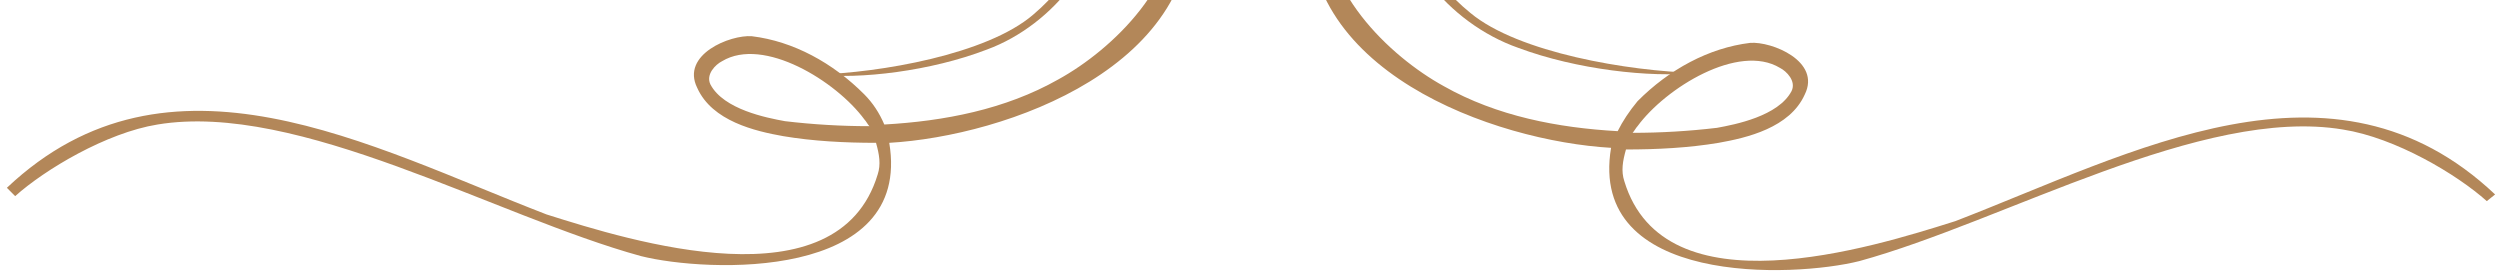 <svg width="243" height="27" viewBox="0 0 243 27" fill="none" xmlns="http://www.w3.org/2000/svg">
<path fill-rule="evenodd" clip-rule="evenodd" d="M107.999 -18.66C111.056 -17.364 114.275 -14.936 115.401 -11.374C117.493 -12.993 120.068 -15.098 121.838 -17.041L122.642 -16.879C120.39 -14.288 117.815 -12.184 115.562 -10.403C115.562 -10.079 115.723 -9.755 115.723 -9.431C117.332 6.435 97.701 13.235 86.436 13.883C88.689 27.32 68.736 26.511 62.299 24.892C48.139 21.006 28.99 9.835 15.312 12.102C10.324 12.911 4.37 16.473 1.474 19.063L0.669 18.254C16.439 3.359 35.909 14.206 53.127 20.844C61.334 23.435 81.448 29.749 85.31 16.959C85.632 15.987 85.471 15.016 85.149 13.883C82.092 13.883 79.034 13.721 76.138 13.235C73.402 12.749 69.219 11.778 67.77 8.54C66.161 5.302 70.989 3.359 73.081 3.521C77.103 4.007 80.965 6.111 84.023 9.187C84.827 9.997 85.471 10.968 85.954 12.102C91.747 11.778 97.701 10.645 102.85 7.73C108.16 4.816 115.079 -1.822 114.275 -9.269C101.723 0.607 90.781 -1.822 87.724 -3.765C80.644 -7.974 82.575 -13.964 83.701 -15.907C87.08 -20.926 98.666 -22.869 107.999 -18.66ZM114.114 -10.403C112.987 -14.936 107.838 -17.364 104.137 -18.174C96.252 -20.117 88.528 -19.145 85.632 -15.584C84.345 -13.803 81.448 -8.784 88.207 -4.574C91.103 -2.793 101.402 -1.012 114.114 -10.403ZM84.505 12.264C84.345 12.102 84.184 11.778 84.023 11.616C81.287 7.892 74.207 3.521 70.184 5.949C69.54 6.273 68.575 7.245 69.058 8.216C70.345 10.645 74.529 11.454 76.299 11.778C79.034 12.102 81.77 12.264 84.505 12.264Z" fill="#B38759"/>
<path fill-rule="evenodd" clip-rule="evenodd" d="M135.194 -18.174C132.136 -16.879 129.079 -14.612 127.953 -11.05C125.7 -12.832 123.93 -14.612 121.677 -17.041L120.55 -16.879C122.803 -14.127 125.217 -11.86 127.47 -9.917C127.47 -9.593 127.309 -9.27 127.309 -8.946C125.7 6.921 145.331 13.72 156.595 14.368C154.343 27.806 174.296 26.996 180.733 25.377C194.893 21.492 214.042 10.32 227.72 12.587C232.869 13.397 238.823 16.958 241.719 19.549L242.524 18.901C226.754 4.006 207.283 14.854 190.066 21.492C181.859 24.082 161.745 30.396 157.883 17.606C157.561 16.635 157.722 15.663 158.044 14.53C161.101 14.53 164.158 14.368 167.055 13.882C169.79 13.397 173.974 12.425 175.422 9.187C177.032 5.949 172.204 4.006 170.112 4.168C166.089 4.654 162.227 6.759 159.17 9.835C158.365 10.806 157.722 11.778 157.239 12.749C151.446 12.425 145.492 11.292 140.343 8.378C135.033 5.463 128.113 -1.175 128.918 -8.622C141.469 1.254 152.412 -1.175 155.469 -3.117C162.549 -7.327 160.618 -13.317 159.492 -15.26C156.113 -20.441 144.527 -22.222 135.194 -18.174ZM129.079 -9.917C130.205 -14.45 135.355 -16.717 139.056 -17.689C146.94 -19.631 154.664 -18.66 157.561 -15.098C158.848 -13.317 161.745 -8.298 154.986 -4.089C152.09 -2.146 141.791 -0.527 129.079 -9.917ZM158.687 12.911C158.848 12.749 159.009 12.425 159.17 12.263C161.906 8.54 168.986 4.168 173.009 6.597C173.652 6.921 174.618 7.892 174.135 8.863C172.848 11.292 168.664 12.101 166.894 12.425C164.158 12.749 161.423 12.911 158.687 12.911Z" fill="#B38759"/>
<path d="M122.482 -24.488C125.056 -26.431 135.677 -34.203 143.24 -33.069C155.147 -32.26 156.274 -16.07 142.918 -15.422C136.159 -15.098 128.274 -20.927 122.803 -24.165L122.482 -24.488ZM143.4 -34.203C134.55 -35.336 121.999 -25.46 121.355 -24.974L121.194 -24.812C121.033 -24.65 121.194 -24.327 121.355 -24.165C121.677 -24.003 121.999 -23.841 122.321 -23.517C129.884 -18.822 137.286 -14.289 142.918 -14.613C158.848 -15.26 158.365 -32.584 143.4 -34.203Z" fill="#B38759"/>
<path d="M121.194 -16.393C121.355 -16.069 121.516 -15.907 121.677 -16.069C122.964 -16.879 124.252 -18.174 125.861 -19.469C127.631 -20.926 129.562 -22.545 131.654 -24.002C136.159 -21.412 140.826 -19.469 143.561 -20.602C147.262 -21.412 150.159 -25.459 145.653 -28.374C141.309 -30.964 136.32 -28.536 131.654 -25.298C127.148 -27.888 123.125 -31.126 121.677 -32.259C121.516 -32.421 121.194 -32.421 121.033 -32.097C120.872 -31.936 120.872 -31.612 121.194 -31.45C122.642 -30.317 126.504 -27.24 131.01 -24.65C129.079 -23.193 127.309 -21.736 125.539 -20.279C123.93 -18.983 122.642 -17.85 121.355 -17.041C120.872 -16.717 121.033 -16.555 121.194 -16.393ZM132.619 -24.488C135.998 -26.755 139.699 -28.05 142.757 -27.564C143.883 -27.402 144.527 -26.917 145.01 -26.269C145.653 -25.298 145.653 -24.164 145.01 -23.193C144.688 -22.545 144.044 -21.898 143.079 -21.574C140.826 -20.926 136.803 -22.221 132.619 -24.488Z" fill="#B38759"/>
<path d="M120.229 -24.488C117.654 -26.431 107.034 -34.203 99.471 -33.069C87.563 -32.26 86.436 -16.07 99.792 -15.422C106.551 -15.098 114.436 -20.927 119.907 -24.165L120.229 -24.488ZM99.31 -34.203C108.16 -35.336 121.033 -25.46 121.677 -24.974C121.677 -24.974 121.838 -24.812 121.838 -24.65C121.838 -24.488 121.516 -24.165 121.355 -24.165C121.033 -24.003 120.711 -23.841 120.39 -23.517C112.827 -18.822 105.424 -14.289 99.792 -14.613C83.862 -15.26 84.345 -32.584 99.31 -34.203Z" fill="#B38759"/>
<path d="M121.516 -16.555C121.355 -16.231 121.355 -15.907 121.194 -16.069C119.907 -16.879 118.137 -18.498 116.528 -19.793C114.758 -21.25 112.827 -22.869 110.735 -24.326C106.229 -21.736 101.563 -19.793 98.827 -20.926C95.126 -21.736 92.23 -25.783 96.735 -28.698C101.08 -31.288 106.068 -28.86 110.735 -25.622C115.24 -28.212 119.263 -31.45 120.711 -32.583C120.872 -32.745 120.872 -32.259 121.033 -32.097C121.194 -31.936 121.516 -31.936 121.355 -31.774C119.907 -30.64 116.045 -27.564 111.539 -24.974C113.47 -23.517 115.24 -22.06 117.01 -20.602C118.62 -19.307 120.068 -17.85 121.194 -17.041C122.482 -16.231 121.677 -16.555 121.516 -16.555ZM109.93 -24.974C106.551 -27.241 102.85 -28.536 99.793 -28.05C96.091 -27.564 96.252 -23.355 99.31 -22.221C101.724 -21.412 105.746 -22.707 109.93 -24.974Z" fill="#B38759"/>
<path d="M121.033 -32.422C120.229 -33.555 117.654 -37.927 118.137 -41.165C118.298 -43.431 120.068 -44.565 121.677 -44.403C123.125 -44.241 124.412 -43.107 124.412 -40.841C124.412 -37.927 122.482 -34.688 121.033 -32.422ZM117.01 -41.327C116.367 -37.441 120.551 -31.936 120.872 -31.612C121.033 -31.612 121.033 -31.612 121.194 -31.612C121.194 -31.774 121.355 -31.936 121.355 -31.936C123.447 -35.174 125.378 -38.412 125.378 -40.841C125.378 -43.107 124.412 -44.565 123.286 -45.374C122.16 -46.184 120.872 -46.184 119.585 -45.536C118.459 -45.05 117.332 -43.593 117.01 -41.327Z" fill="#B38759"/>
<path d="M113.631 -34.526C109.769 -39.06 107.355 -44.402 108.482 -49.583C109.608 -55.412 114.436 -60.754 121.194 -60.754C127.148 -60.754 134.872 -54.926 135.194 -49.259C135.355 -44.24 133.745 -39.383 129.562 -34.688L130.527 -35.336C141.952 -47.155 134.872 -63.507 121.516 -63.507C106.551 -63.507 103.011 -45.697 112.022 -35.66L113.631 -34.526Z" fill="#B38759"/>
<path d="M116.206 -35.336C113.953 -38.088 112.666 -41.164 113.309 -44.24C113.953 -47.64 117.171 -51.04 121.194 -51.04C124.734 -51.04 129.079 -47.64 129.24 -44.24C129.401 -41.164 128.114 -38.25 125.539 -35.498L126.183 -35.822C132.941 -42.945 129.079 -52.659 121.194 -52.659C112.666 -52.821 110.574 -42.136 115.24 -35.983L116.206 -35.336Z" fill="#B38759"/>
<path fill-rule="evenodd" clip-rule="evenodd" d="M129.401 -34.689C129.883 -34.851 130.044 -35.337 130.366 -35.498C151.124 -46.022 164.963 -39.87 166.572 -35.66C168.664 -30.641 166.25 -23.841 162.871 -19.308C159.331 -14.451 151.446 -6.842 135.837 -9.27C135.837 -9.27 135.676 -10.404 135.676 -10.727C154.503 -7.813 162.871 -19.956 164.963 -27.241C167.859 -37.765 159.17 -39.87 149.837 -39.87C144.044 -39.87 134.711 -37.279 129.401 -34.689Z" fill="#B38759"/>
<path fill-rule="evenodd" clip-rule="evenodd" d="M135.676 -10.889C135.355 -4.575 140.665 2.225 147.584 4.654C153.216 6.758 160.457 7.568 164.802 7.082C158.365 6.92 147.584 5.139 142.918 1.254C138.734 -2.146 136.32 -6.841 136.32 -10.889C136.159 -10.889 135.837 -10.727 135.676 -10.889Z" fill="#B38759"/>
<path fill-rule="evenodd" clip-rule="evenodd" d="M113.47 -34.689C113.148 -34.851 112.987 -35.336 112.505 -35.498C92.551 -46.022 79.356 -39.87 77.586 -35.66C75.655 -30.641 77.908 -23.841 81.126 -19.308C84.505 -14.613 92.229 -6.842 107.194 -9.27C107.194 -9.27 107.355 -10.403 107.355 -10.727C89.333 -7.813 81.126 -20.118 79.195 -27.403C76.299 -37.927 84.827 -40.032 93.838 -40.032C99.31 -39.87 108.321 -37.279 113.47 -34.689Z" fill="#B38759"/>
<path fill-rule="evenodd" clip-rule="evenodd" d="M107.355 -10.727C107.677 -4.413 102.528 2.387 95.93 4.816C90.459 6.92 83.54 7.73 79.356 7.244C85.471 7.082 95.93 5.301 100.436 1.416C104.459 -1.984 106.712 -6.679 106.712 -10.727C106.873 -10.727 107.194 -10.727 107.355 -10.727Z" fill="#B38759"/>
</svg>
